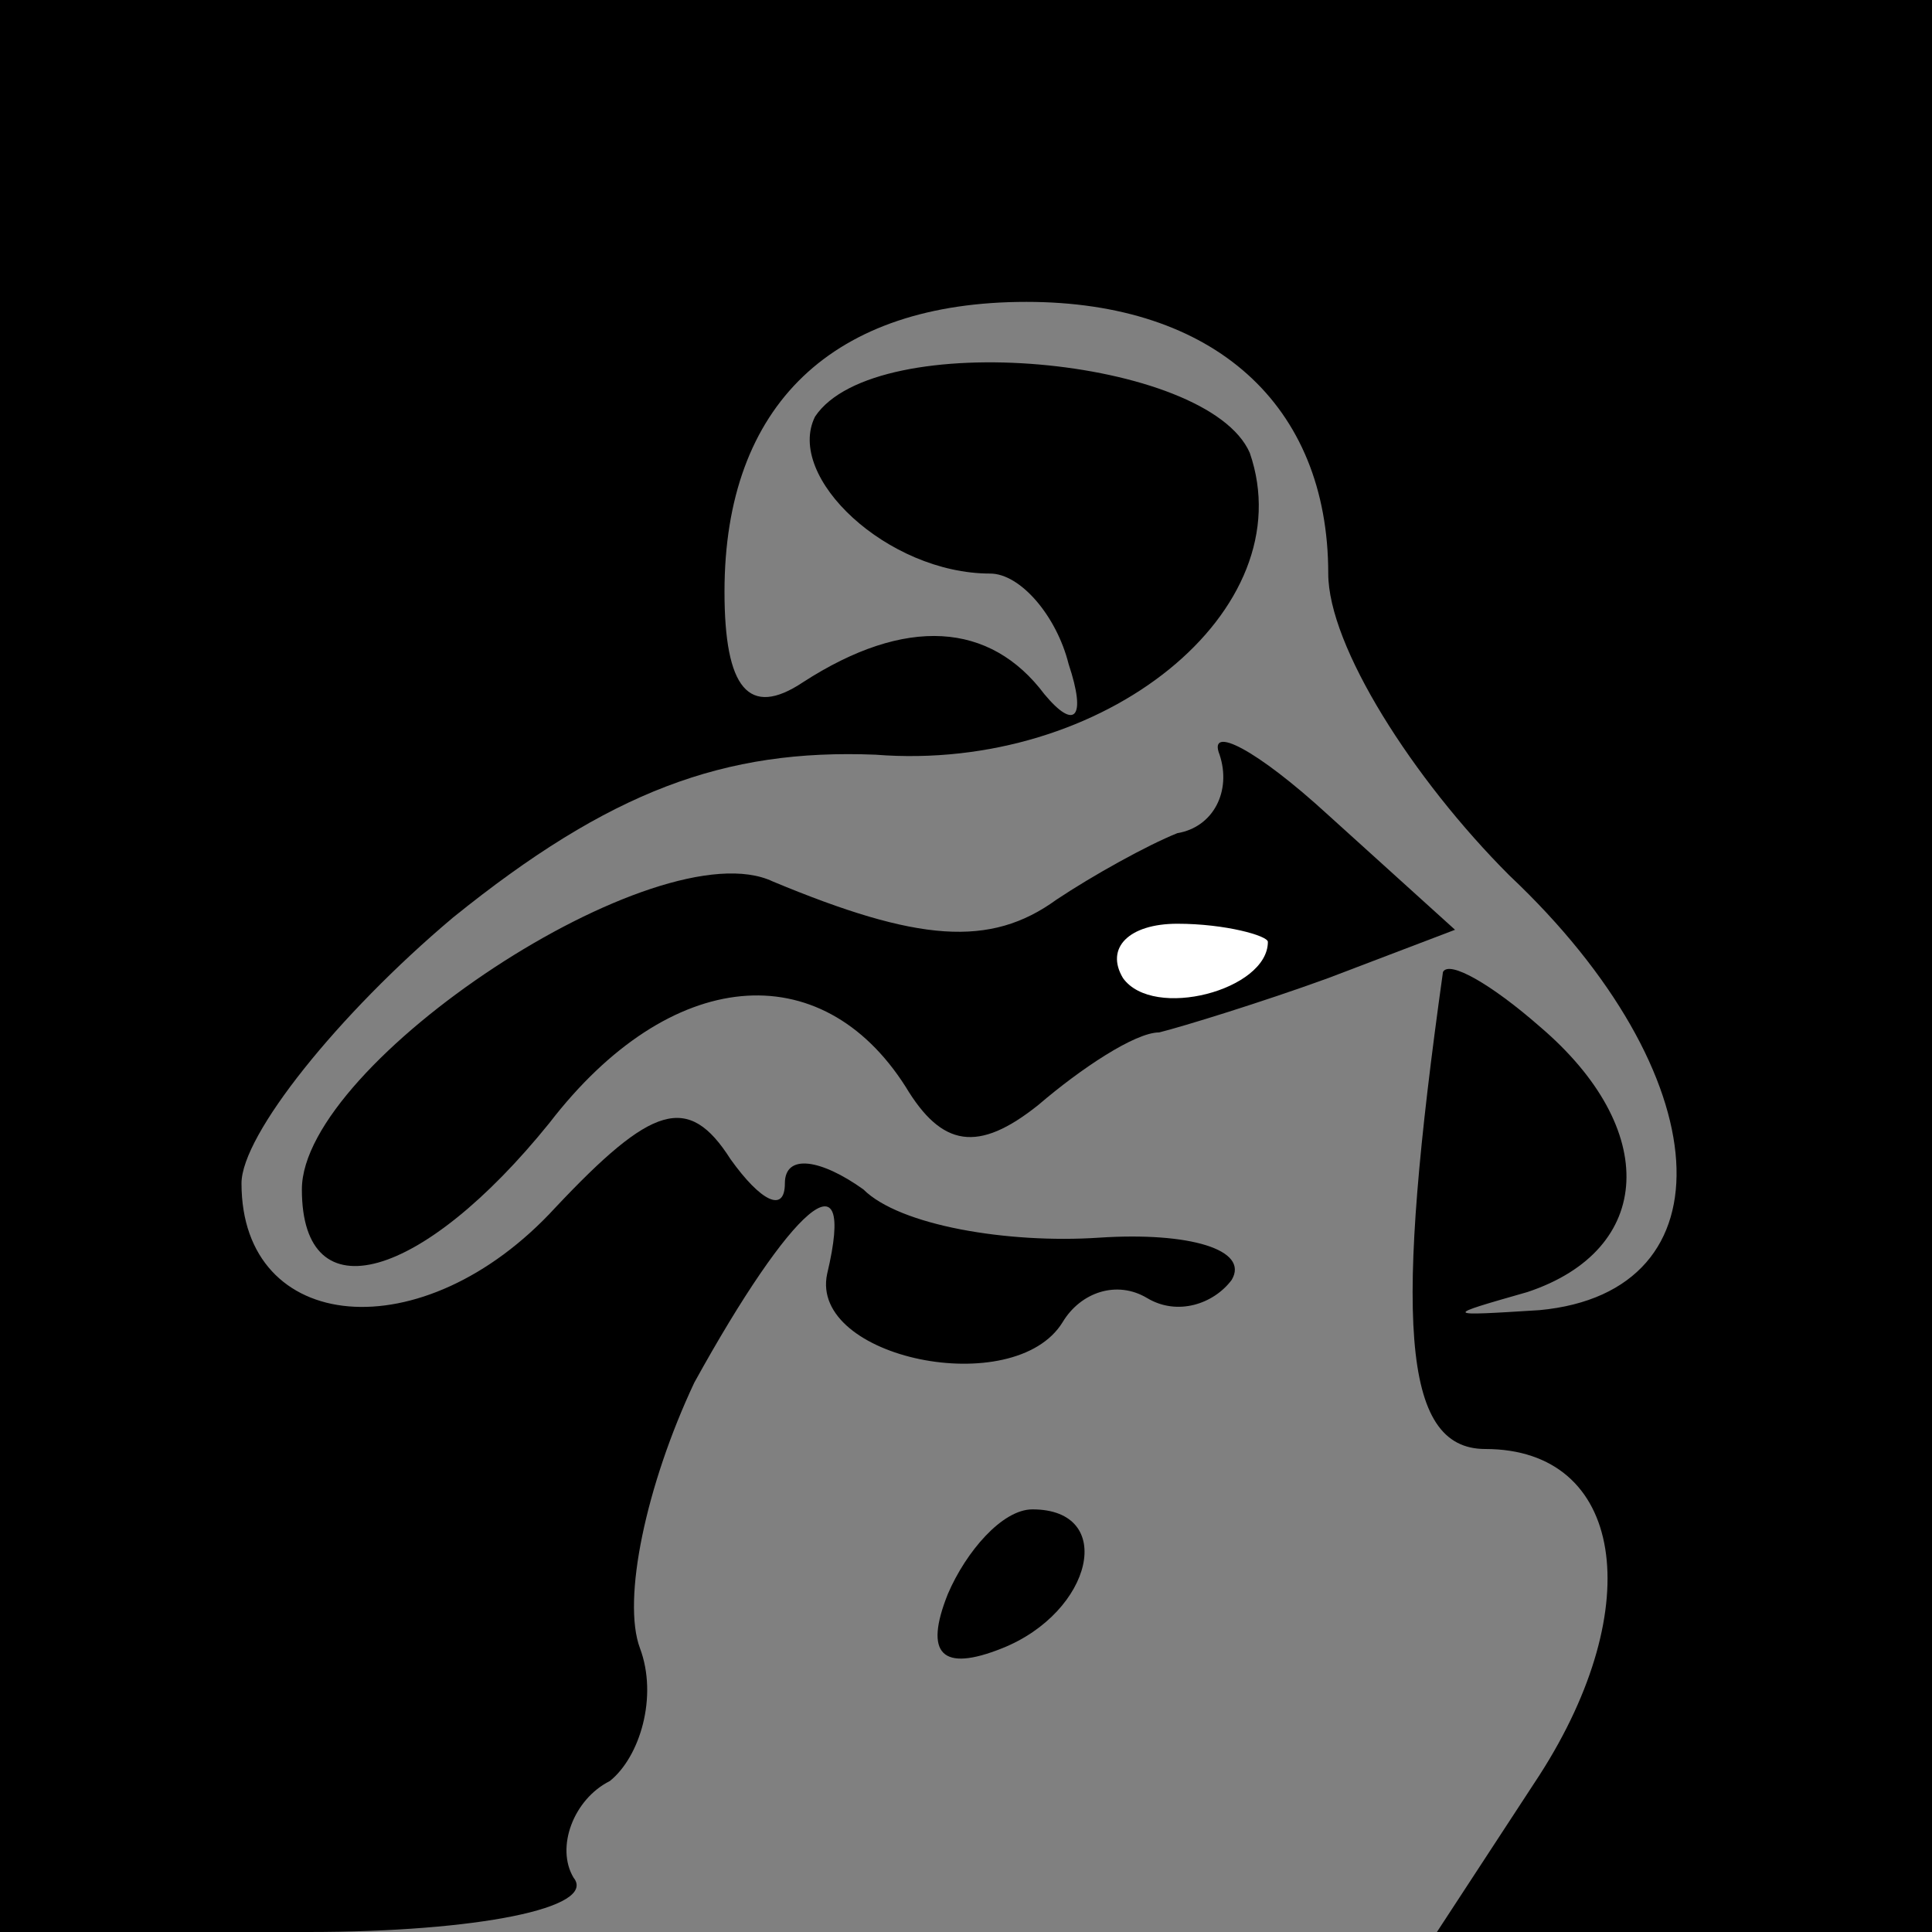 <?xml version="1.0" standalone="no"?>
<!DOCTYPE svg PUBLIC "-//W3C//DTD SVG 20010904//EN"
 "http://www.w3.org/TR/2001/REC-SVG-20010904/DTD/svg10.dtd">
<svg version="1.0" xmlns="http://www.w3.org/2000/svg"
 width="32pt" height="32pt" viewBox="0 0 32 32"
 preserveAspectRatio="xMidYMid meet">
<rect x="0" y="0" width="32" height="32" fill="#808080" stroke="none"/>
<g transform="translate(0,32) scale(0.1,-0.1)"
fill="#000000" stroke="none">
<path fill="#000000" stroke="none" d="M0 160 l0 -160 51 0 c28 0 48 4 44 9
-3 5 0 13 6 16 5 4 8 14 5 22 -3 8 1 27 9 44 16 29 27 39 22 18 -3 -14 31 -21
39 -8 3 5 9 7 14 4 5 -3 11 -1 14 3 3 5 -7 8 -22 7 -15 -1 -33 2 -39 8 -7 5
-13 6 -13 1 0 -5 -4 -3 -9 4 -7 11 -13 9 -29 -8 -22 -24 -52 -21 -52 4 0 8 16
28 35 44 26 21 45 28 70 27 38 -3 71 24 62 50 -7 16 -62 21 -72 6 -5 -10 12
-26 29 -26 5 0 11 -7 13 -15 3 -9 1 -11 -4 -5 -9 12 -23 13 -40 2 -9 -6 -13
-1 -13 15 0 31 18 48 50 48 31 0 50 -17 50 -45 0 -12 14 -34 30 -50 35 -33 37
-69 5 -72 -16 -1 -16 -1 -2 3 21 7 22 27 2 44 -8 7 -15 11 -16 9 -8 -57 -7
-79 7 -79 23 0 27 -26 9 -54 l-17 -26 41 0 41 0 0 160 0 160 -160 0 -160 0 0
-160z"/>
<path fill="#000000" stroke="none" d="M202 195 c2 -6 -1 -12 -7 -13 -5 -2
-14 -7 -20 -11 -11 -8 -23 -7 -47 3 -19 9 -78 -30 -78 -51 0 -21 20 -15 41 11
20 26 45 28 59 6 6 -10 12 -11 22 -3 7 6 16 12 20 12 4 1 17 5 28 9 l21 8 -21
19 c-12 11 -20 15 -18 10z"/>
<path fill="#ffffff" stroke="none" d="M210 164 c0 -8 -19 -13 -24 -6 -3 5 1
9 9 9 8 0 15 -2 15 -3z"/>
<path fill="#000000" stroke="none" d="M157 56 c-4 -10 -1 -13 9 -9 15 6 19
23 5 23 -5 0 -11 -7 -14 -14z"/>
</g>
</svg>

